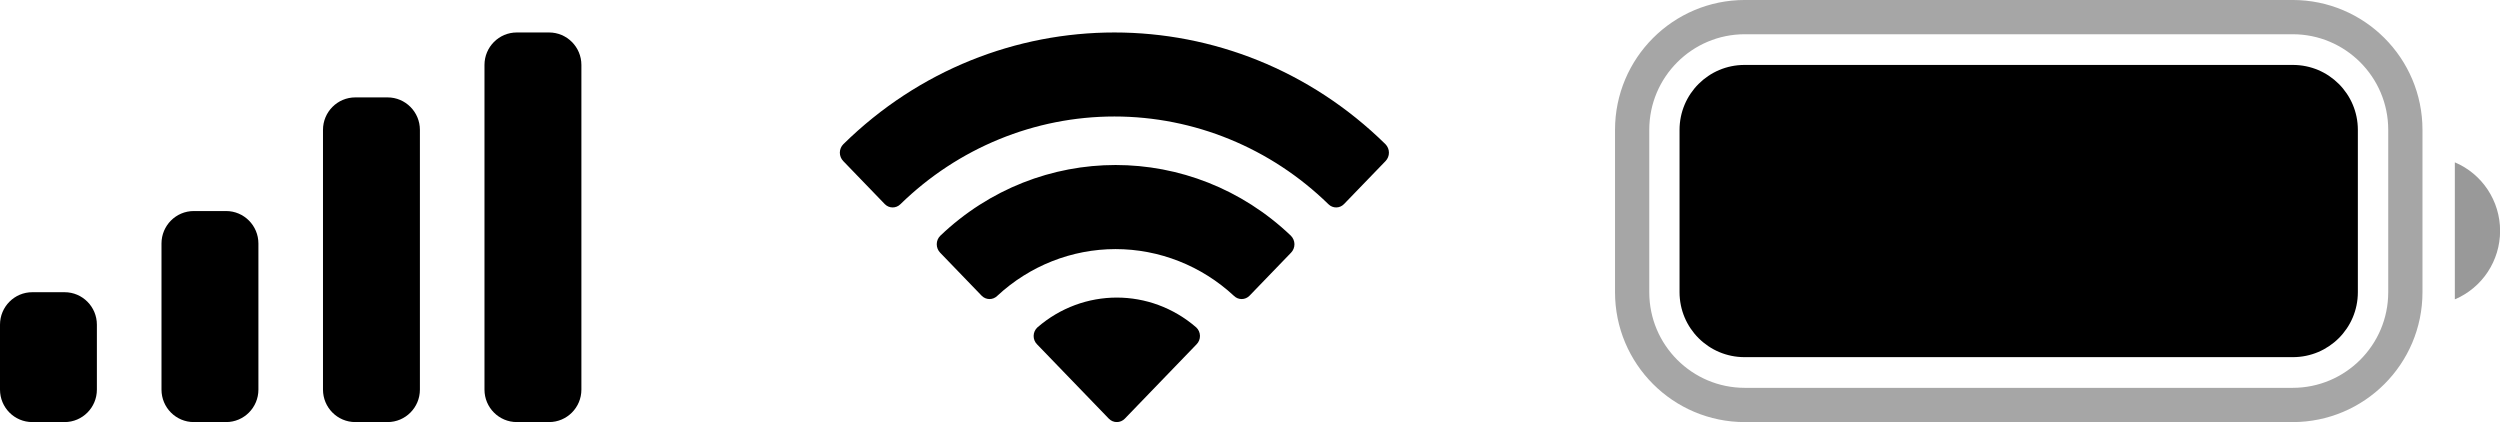 <svg viewBox="0 0 77 13" fill="none" xmlns="http://www.w3.org/2000/svg">
    <path opacity="0.35" d="M53.742 0.527H70.612C72.53 0.527 74.085 2.082 74.085 4V9C74.085 10.918 72.53 12.473 70.612 12.473H53.742C51.824 12.473 50.27 10.918 50.27 9V4C50.27 2.082 51.824 0.527 53.742 0.527Z" stroke="black" stroke-width="1.055"/>
    <path opacity="0.4" d="M75.609 5V9.22C76.454 8.863 77.003 8.031 77.003 7.11C77.003 6.189 76.454 5.357 75.609 5Z" fill="black"/>
    <path d="M51.73 4C51.73 2.895 52.626 2 53.73 2H70.622C71.726 2 72.622 2.895 72.622 4V9C72.622 10.105 71.726 11 70.622 11H53.73C52.626 11 51.73 10.105 51.73 9V4Z" fill="black"/>
    <path d="M31.951 10.085C33.364 8.859 35.432 8.859 36.845 10.085C36.916 10.151 36.957 10.244 36.959 10.343C36.961 10.441 36.923 10.536 36.855 10.604L34.644 12.895C34.579 12.962 34.49 13 34.398 13C34.305 13 34.217 12.962 34.152 12.895L31.94 10.604C31.872 10.536 31.834 10.441 31.836 10.343C31.838 10.244 31.88 10.151 31.951 10.085ZM28.961 7.261C32.004 4.356 36.717 4.356 39.76 7.261C39.828 7.329 39.868 7.423 39.869 7.52C39.87 7.618 39.832 7.713 39.765 7.782L38.486 9.107C38.355 9.243 38.142 9.246 38.007 9.114C37.008 8.186 35.707 7.672 34.358 7.672C33.011 7.673 31.712 8.186 30.714 9.114C30.579 9.246 30.366 9.243 30.234 9.107L28.956 7.782C28.889 7.713 28.851 7.618 28.852 7.52C28.852 7.422 28.892 7.329 28.961 7.261ZM25.974 4.442C30.641 -0.147 38.005 -0.147 42.673 4.442C42.74 4.511 42.779 4.604 42.779 4.701C42.78 4.798 42.742 4.891 42.676 4.96L41.395 6.286C41.264 6.422 41.05 6.424 40.916 6.29C39.138 4.555 36.778 3.588 34.324 3.588C31.87 3.588 29.51 4.555 27.732 6.29C27.598 6.424 27.383 6.422 27.251 6.286L25.971 4.96C25.904 4.891 25.867 4.797 25.867 4.7C25.868 4.603 25.906 4.51 25.974 4.442Z" fill="black"/>
    <path d="M9.948 4C9.948 3.448 10.394 3 10.943 3H11.938C12.487 3 12.933 3.448 12.933 4V12C12.933 12.552 12.487 13 11.938 13H10.943C10.394 13 9.948 12.552 9.948 12V4Z" fill="black"/>
    <path d="M14.922 2C14.922 1.448 15.368 1 15.917 1H16.912C17.461 1 17.907 1.448 17.907 2V12C17.907 12.552 17.461 13 16.912 13H15.917C15.368 13 14.922 12.552 14.922 12V2Z" fill="black"/>
    <path d="M4.974 7.5C4.974 6.948 5.419 6.5 5.969 6.5H6.964C7.513 6.5 7.959 6.948 7.959 7.5V12C7.959 12.552 7.513 13 6.964 13H5.969C5.419 13 4.974 12.552 4.974 12V7.5Z" fill="black"/>
    <path d="M0 10C0 9.448 0.445 9 0.995 9H1.99C2.539 9 2.984 9.448 2.984 10V12C2.984 12.552 2.539 13 1.99 13H0.995C0.445 13 0 12.552 0 12V10Z" fill="black"/>
</svg>
